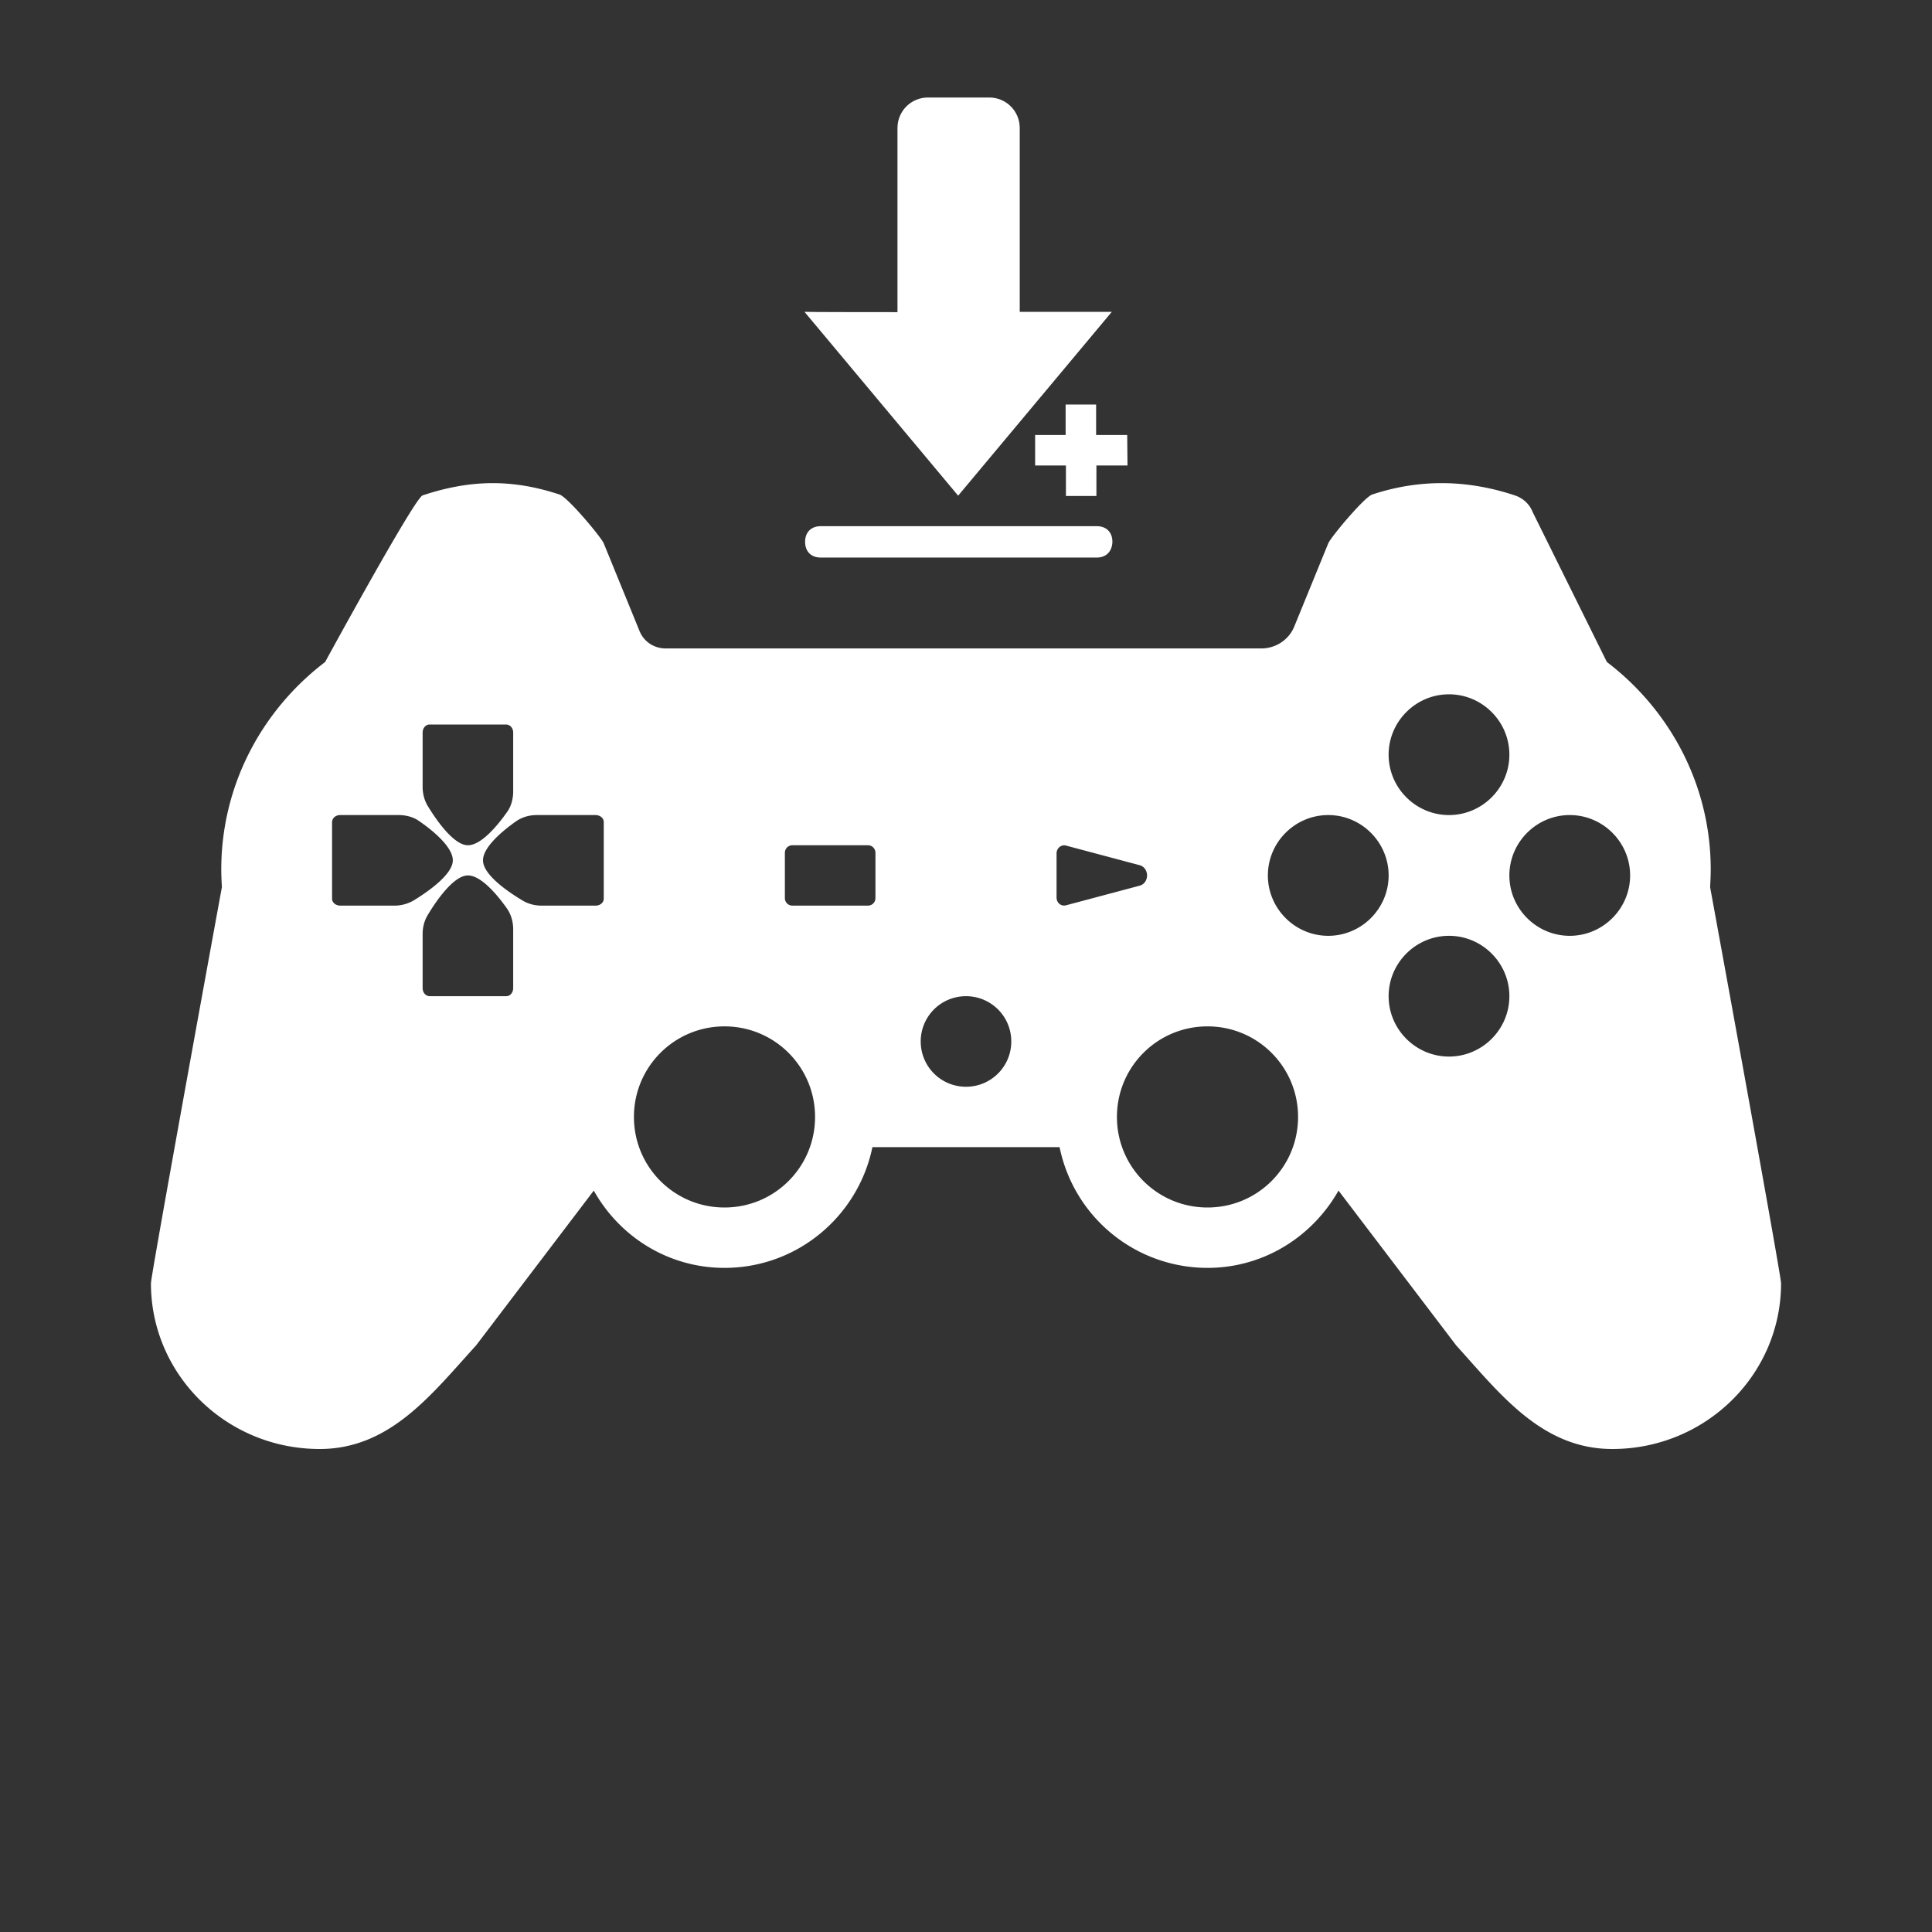 <svg xmlns="http://www.w3.org/2000/svg" xml:space="preserve" id="svg5021" x="0" y="0" version="1.1" viewBox="0 0 64 64"><rect x="0" y="0" width="64" height="64" fill="#333333" stroke="none"/><style>.st0{fill:#fff}</style><g id="g5029" transform="matrix(1.25 0 0 -1.25 0 64)"><g id="g5031" transform="scale(.8)"><g id="g5033"><g id="g5039" transform="translate(52 33)"><path id="path5041" d="M0 0c-1.1 0-2 .9-2 2s.9 2 2 2 2-.9 2-2-.9-2-2-2m-4-4c-1.1 0-2 .9-2 2s.9 2 2 2 2-.9 2-2-.9-2-2-2m-4 4c-1.1 0-2 .9-2 2s.9 2 2 2 2-.9 2-2-.9-2-2-2m-4-9c-1.66 0-3 1.34-3 3s1.34 3 3 3 3-1.34 3-3-1.34-3-3-3m-5 10.27v1.46c0 .17.15.3.31.26l2.44-.65c.33-.09.33-.59 0-.68l-2.44-.65c-.16-.04-.31.08-.31.26M-20-5c-.83 0-1.5.67-1.5 1.5S-20.83-2-20-2s1.5-.67 1.5-1.5S-19.17-5-20-5m-3 6.25c0-.14-.11-.25-.25-.25h-2.5c-.14 0-.25.11-.25.25v1.5c0 .14.11.25.25.25h2.5c.14 0 .25-.11.25-.25zM-28-9c-1.66 0-3 1.34-3 3s1.34 3 3 3 3-1.34 3-3-1.34-3-3-3m-4.27 10h-1.79c-.23 0-.45.06-.63.17-.47.28-1.31.85-1.31 1.33 0 .45.68 1 1.09 1.29.2.14.44.21.69.21h1.94c.16 0 .28-.1.28-.23V1.23c0-.13-.12-.23-.27-.23M-35-1.73c0-.15-.1-.27-.23-.27h-2.53c-.14 0-.24.12-.24.27V.06c0 .23.06.45.17.63.28.47.86 1.31 1.33 1.31.45 0 1-.68 1.29-1.09.14-.2.21-.44.21-.7zM-38.93 1h-1.79c-.16 0-.28.1-.28.23v2.53c0 .14.12.24.27.24h1.94c.25 0 .5-.07.69-.21.42-.29 1.1-.84 1.1-1.29 0-.47-.84-1.05-1.3-1.33-.19-.11-.41-.17-.63-.17m.93 5.73c0 .15.1.27.23.27h2.53c.14 0 .24-.12.24-.27V4.78c0-.25-.07-.5-.21-.69C-35.5 3.68-36.05 3-36.5 3c-.47 0-1.05.84-1.33 1.3-.11.18-.17.41-.17.63zM-4 8c1.1 0 2-.9 2-2s-.9-2-2-2-2 .9-2 2 .9 2 2 2m8.65-6.39c.01.2.02.39.02.59 0 2.79-1.35 5.28-3.44 6.87l-2.46 4.97c-.1.26-.32.46-.59.55-1.54.51-3.11.56-4.72.03C-6.8 14.54-7.92 13.2-8 13l-1.12-2.74c-.17-.44-.61-.74-1.09-.74h-19.74c-.39 0-.73.23-.87.59L-32 13c-.08.2-1.2 1.54-1.47 1.62-1.61.53-2.99.48-4.53-.03-.27-.09-3.23-5.52-3.23-5.52-2.09-1.59-3.44-4.08-3.44-6.87 0-.2.01-.4.02-.59C-45.44-2.7-47-11.29-47-11.51c0-3.03 2.5-5.49 5.59-5.49 2.34 0 3.72 1.83 5.18 3.43l3.9 5.13C-31.48-9.96-29.87-11-28-11c2.42 0 4.43 1.72 4.9 4h6.2a5 5 0 0 1 4.9-4c1.87 0 3.48 1.04 4.34 2.56l3.9-5.13C-2.31-15.17-.93-17 1.41-17 4.5-17 7-14.54 7-11.51c0 .22-1.56 8.81-2.35 13.12" class="st0"/></g></g></g></g><path d="M29.73 10.34v-6.1c0-.56.45-1.01 1.01-1.01h2.03c.56 0 1.01.45 1.01 1.01v6.09h3.05l-5.09 6.09-5.09-6.09c.03.01 3.08.01 3.08.01m6.6 8.13h-9.14c-.32 0-.52-.2-.52-.52s.2-.52.52-.52h9.14c.32 0 .52.2.52.52-.01.33-.22.52-.52.52m1.02-3.05h-1.03v1.01h-1.01v-1.01h-1.02v-1.01h1.01V13.4h1.01v1.01h1.03z" class="st0"/></svg>